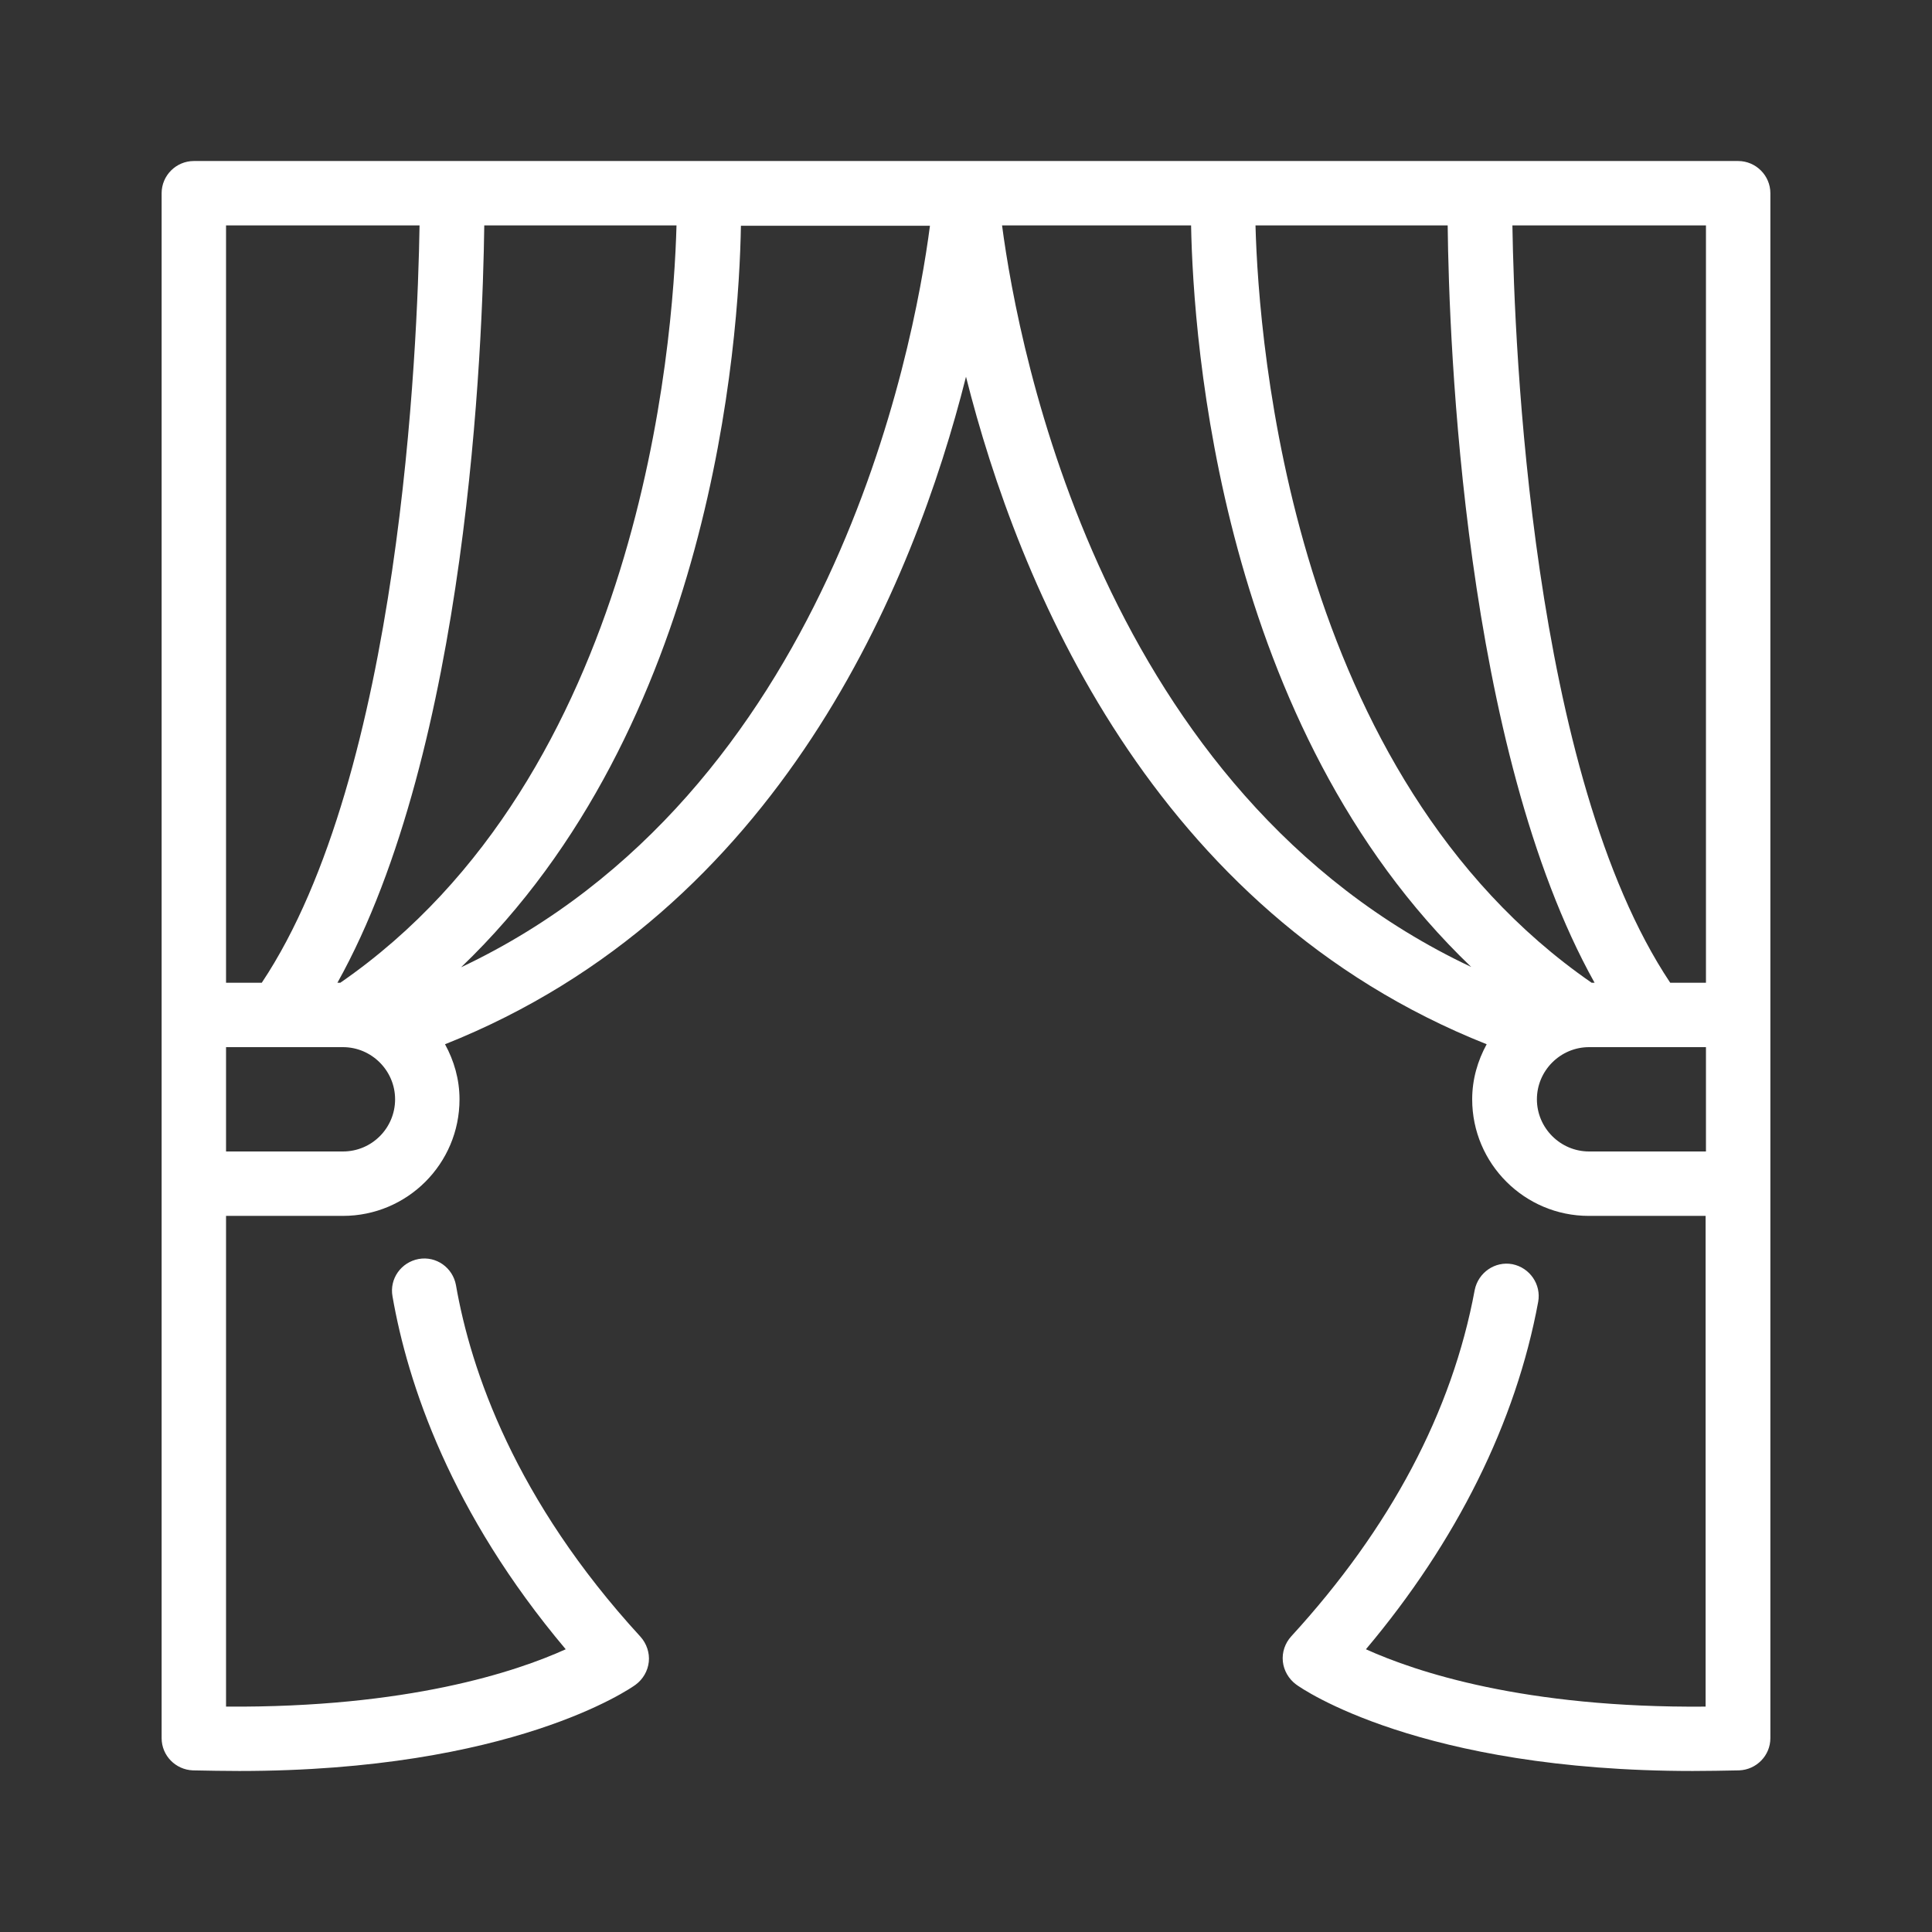 <svg xmlns="http://www.w3.org/2000/svg" width="38" height="38" viewBox="0 0 38 38" fill="none"><rect x="0" y="0" width="38" height="38" fill="#333333" stroke="none"/><path d="M34.187 3.167H19H3.813C3.464 3.167 3.179 3.452 3.179 3.8V19.963V23.281V34.187C3.179 34.529 3.452 34.808 3.794 34.821C4.104 34.827 4.408 34.833 4.706 34.833C10.07 34.833 12.4 33.212 12.502 33.136C12.648 33.028 12.742 32.864 12.761 32.686C12.78 32.509 12.717 32.325 12.597 32.192C10.127 29.501 9.259 26.948 8.968 25.276C8.905 24.934 8.582 24.7 8.233 24.763C7.891 24.827 7.657 25.15 7.72 25.498C8.018 27.208 8.86 29.748 11.127 32.439C10.146 32.883 8.018 33.592 4.446 33.567V23.915H6.745C8.012 23.915 9.038 22.889 9.038 21.622C9.038 21.229 8.93 20.862 8.753 20.539C15.345 17.917 17.974 11.482 19 7.41C20.026 11.482 22.654 17.923 29.241 20.539C29.064 20.862 28.956 21.229 28.956 21.622C28.956 22.889 29.988 23.915 31.248 23.915H33.547V33.567C29.982 33.598 27.848 32.883 26.866 32.439C28.652 30.318 29.817 27.974 30.254 25.606C30.317 25.264 30.09 24.934 29.747 24.865C29.405 24.801 29.076 25.029 29.006 25.371C28.563 27.765 27.347 30.058 25.396 32.186C25.276 32.319 25.213 32.496 25.232 32.68C25.251 32.857 25.346 33.022 25.491 33.13C25.599 33.212 27.93 34.833 33.294 34.833C33.586 34.833 33.896 34.827 34.206 34.821C34.548 34.808 34.821 34.529 34.821 34.187V23.281V19.963V3.8C34.821 3.452 34.535 3.167 34.187 3.167ZM33.554 19.329H32.851C30.115 15.232 29.785 6.789 29.747 4.433H33.554V19.329ZM31.305 19.329C25.403 15.251 24.757 6.777 24.694 4.433H28.474C28.5 6.758 28.791 14.719 31.363 19.329H31.305ZM6.694 19.329H6.637C9.209 14.719 9.494 6.758 9.525 4.433H13.306C13.243 6.777 12.597 15.251 6.694 19.329ZM8.252 4.433C8.214 6.789 7.885 15.225 5.149 19.329H4.446V4.433H8.252ZM6.745 22.648H4.446V20.596H6.745C7.309 20.596 7.771 21.058 7.771 21.622C7.771 22.186 7.315 22.648 6.745 22.648ZM9.069 19.025C14.009 14.294 14.535 6.713 14.573 4.44H18.291C17.968 6.922 16.308 15.605 9.069 19.025ZM19.709 4.433H23.427C23.471 6.713 23.997 14.294 28.937 19.019C21.692 15.605 20.038 6.922 19.709 4.433ZM31.255 22.648C30.691 22.648 30.229 22.186 30.229 21.622C30.229 21.058 30.691 20.596 31.255 20.596H33.554V22.648H31.255Z" fill="white"></path></svg>